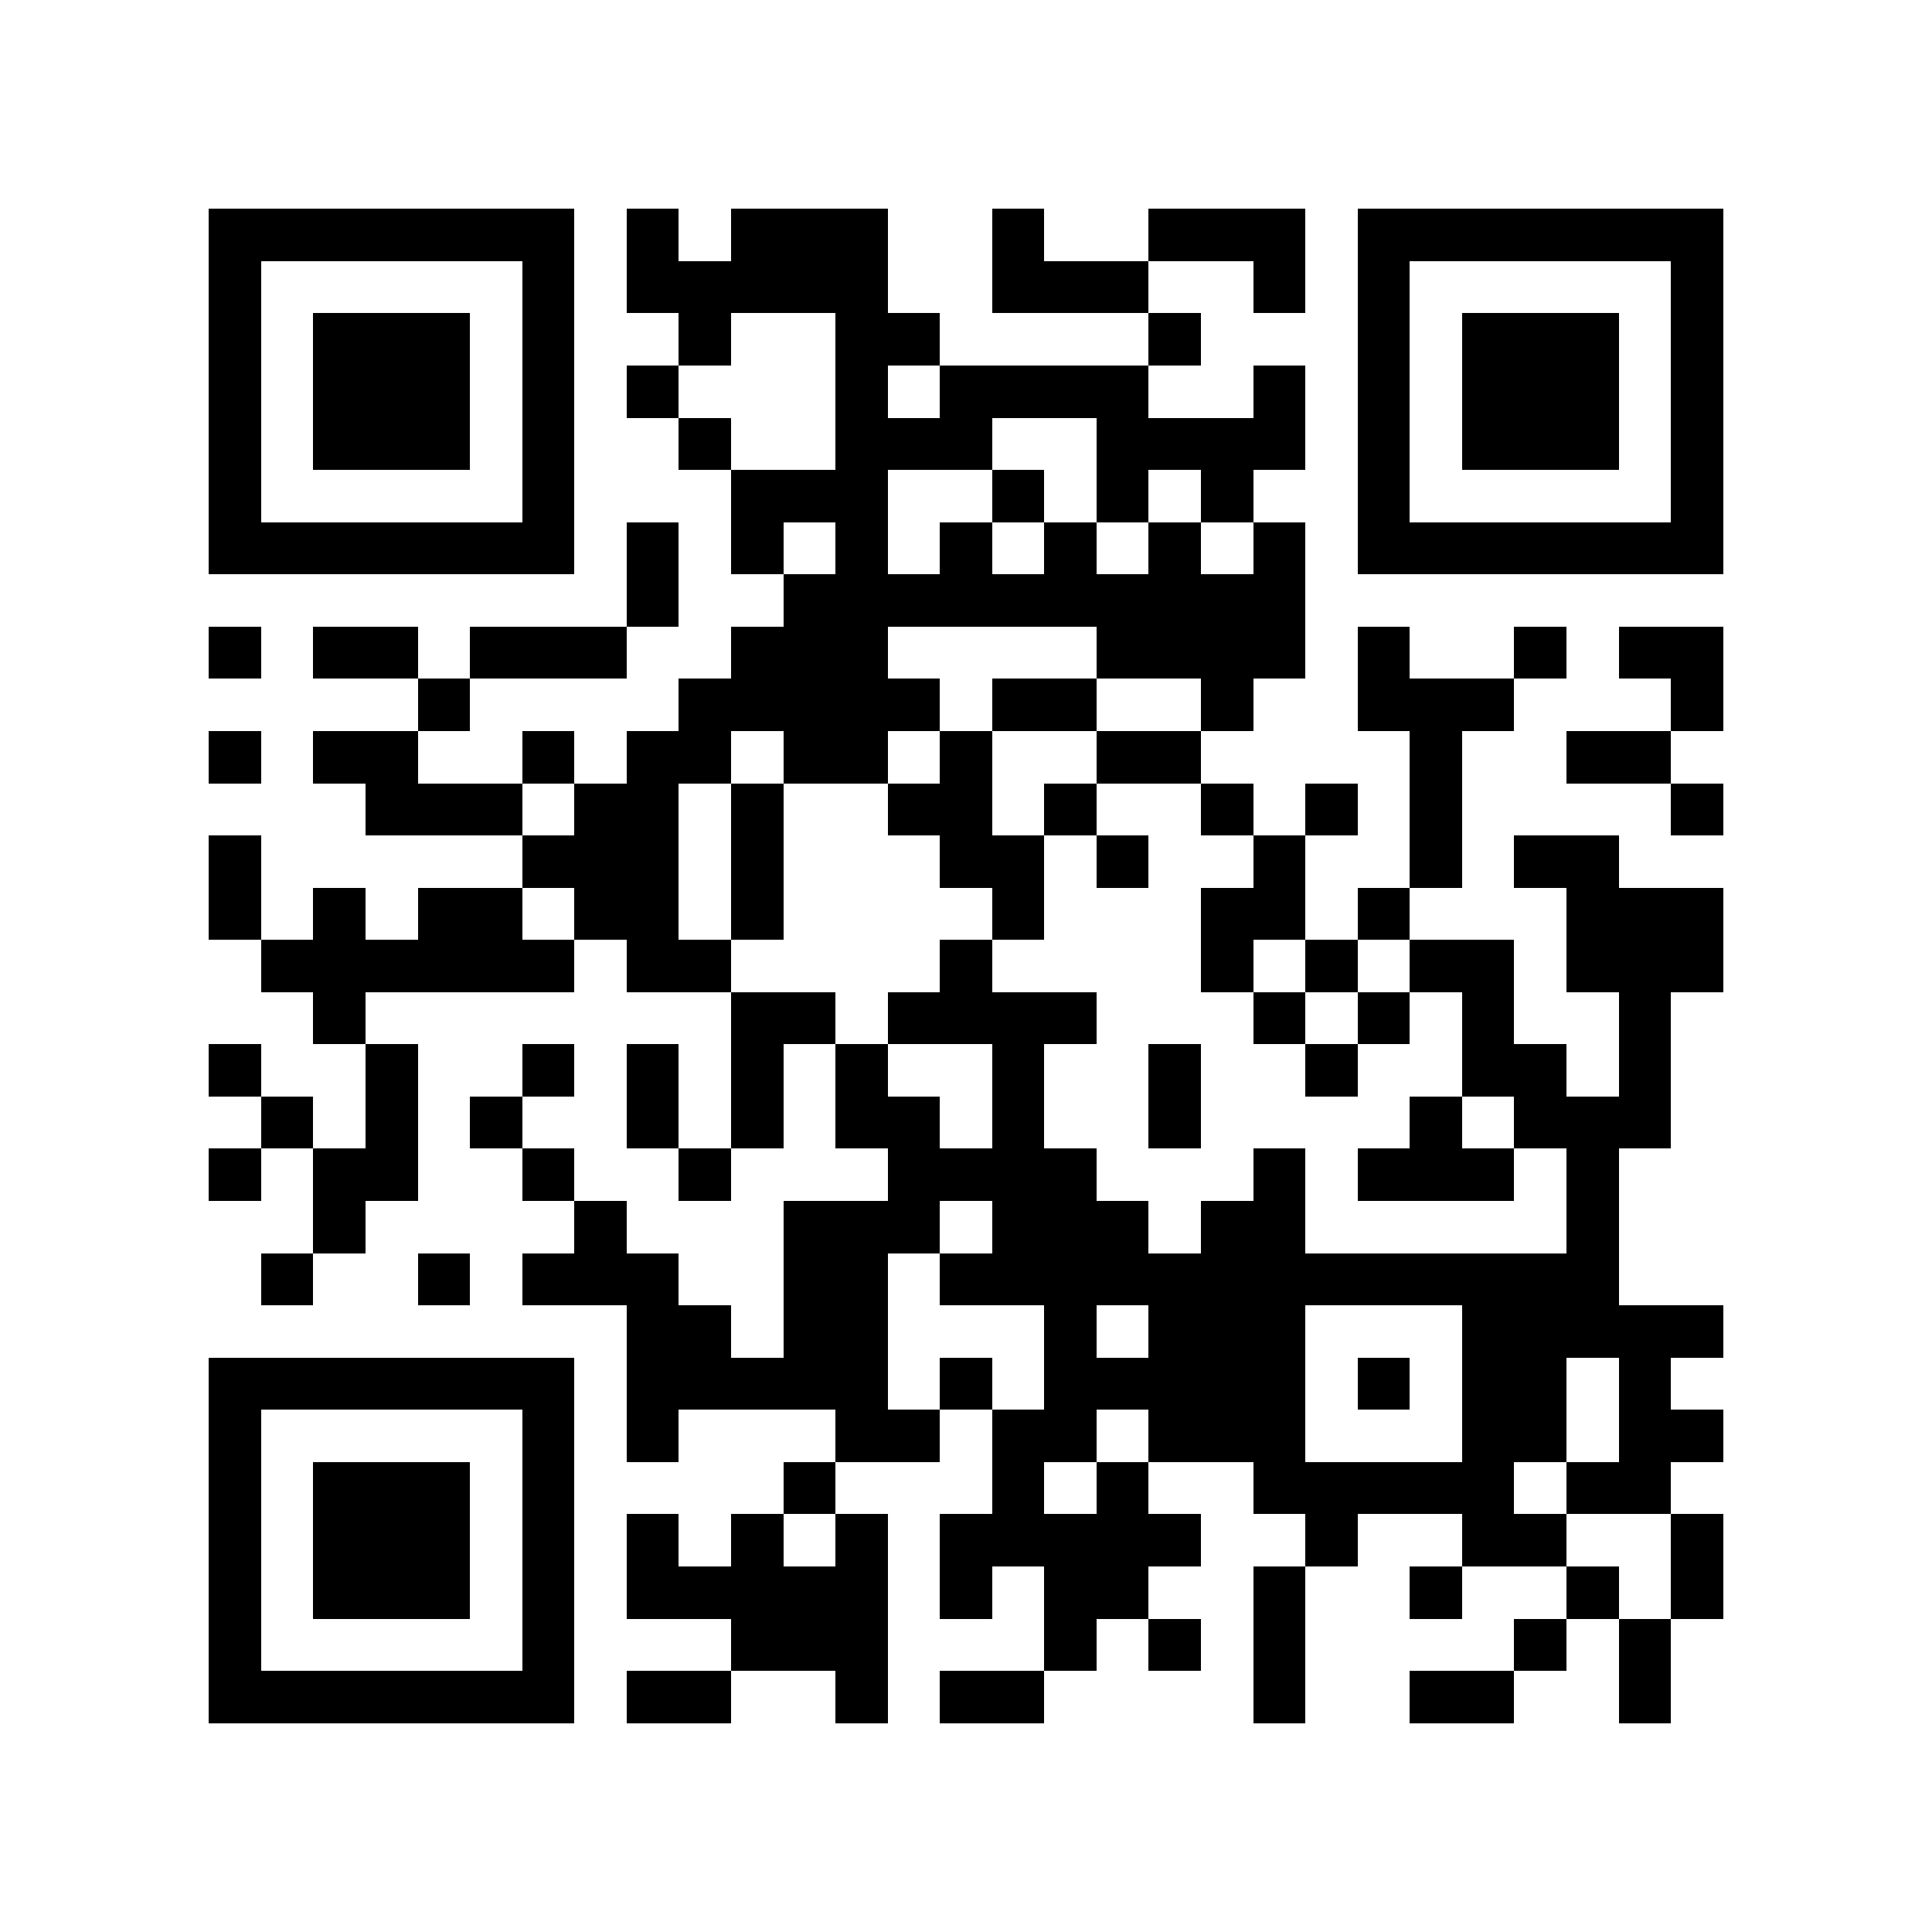<?xml version="1.0" encoding="utf-8"?><!DOCTYPE svg PUBLIC "-//W3C//DTD SVG 1.1//EN" "http://www.w3.org/Graphics/SVG/1.1/DTD/svg11.dtd"><svg xmlns="http://www.w3.org/2000/svg" viewBox="0 0 37 37" shape-rendering="crispEdges"><path fill="#ffffff" d="M0 0h37v37H0z"/><path stroke="#000000" d="M4 4.5h7m1 0h1m1 0h3m2 0h1m2 0h3m1 0h7M4 5.5h1m5 0h1m1 0h5m2 0h3m2 0h1m1 0h1m5 0h1M4 6.5h1m1 0h3m1 0h1m2 0h1m2 0h2m4 0h1m3 0h1m1 0h3m1 0h1M4 7.5h1m1 0h3m1 0h1m1 0h1m3 0h1m1 0h4m2 0h1m1 0h1m1 0h3m1 0h1M4 8.5h1m1 0h3m1 0h1m2 0h1m2 0h3m2 0h4m1 0h1m1 0h3m1 0h1M4 9.5h1m5 0h1m3 0h3m2 0h1m1 0h1m1 0h1m2 0h1m5 0h1M4 10.5h7m1 0h1m1 0h1m1 0h1m1 0h1m1 0h1m1 0h1m1 0h1m1 0h7M12 11.5h1m2 0h10M4 12.5h1m1 0h2m1 0h3m2 0h3m4 0h4m1 0h1m2 0h1m1 0h2M8 13.5h1m4 0h5m1 0h2m2 0h1m2 0h3m3 0h1M4 14.5h1m1 0h2m2 0h1m1 0h2m1 0h2m1 0h1m2 0h2m4 0h1m2 0h2M7 15.5h3m1 0h2m1 0h1m2 0h2m1 0h1m2 0h1m1 0h1m1 0h1m4 0h1M4 16.5h1m5 0h3m1 0h1m3 0h2m1 0h1m2 0h1m2 0h1m1 0h2M4 17.5h1m1 0h1m1 0h2m1 0h2m1 0h1m4 0h1m3 0h2m1 0h1m3 0h3M5 18.5h6m1 0h2m4 0h1m4 0h1m1 0h1m1 0h2m1 0h3M6 19.5h1m7 0h2m1 0h4m3 0h1m1 0h1m1 0h1m2 0h1M4 20.5h1m2 0h1m2 0h1m1 0h1m1 0h1m1 0h1m2 0h1m2 0h1m2 0h1m2 0h2m1 0h1M5 21.5h1m1 0h1m1 0h1m2 0h1m1 0h1m1 0h2m1 0h1m2 0h1m4 0h1m1 0h3M4 22.5h1m1 0h2m2 0h1m2 0h1m3 0h4m3 0h1m1 0h3m1 0h1M6 23.5h1m4 0h1m3 0h3m1 0h3m1 0h2m5 0h1M5 24.5h1m2 0h1m1 0h3m2 0h2m1 0h13M12 25.5h2m1 0h2m3 0h1m1 0h3m3 0h5M4 26.5h7m1 0h5m1 0h1m1 0h5m1 0h1m1 0h2m1 0h1M4 27.5h1m5 0h1m1 0h1m3 0h2m1 0h2m1 0h3m3 0h2m1 0h2M4 28.5h1m1 0h3m1 0h1m4 0h1m3 0h1m1 0h1m2 0h5m1 0h2M4 29.5h1m1 0h3m1 0h1m1 0h1m1 0h1m1 0h1m1 0h5m2 0h1m2 0h2m2 0h1M4 30.5h1m1 0h3m1 0h1m1 0h5m1 0h1m1 0h2m2 0h1m2 0h1m2 0h1m1 0h1M4 31.5h1m5 0h1m3 0h3m3 0h1m1 0h1m1 0h1m4 0h1m1 0h1M4 32.5h7m1 0h2m2 0h1m1 0h2m4 0h1m2 0h2m2 0h1"/></svg>
